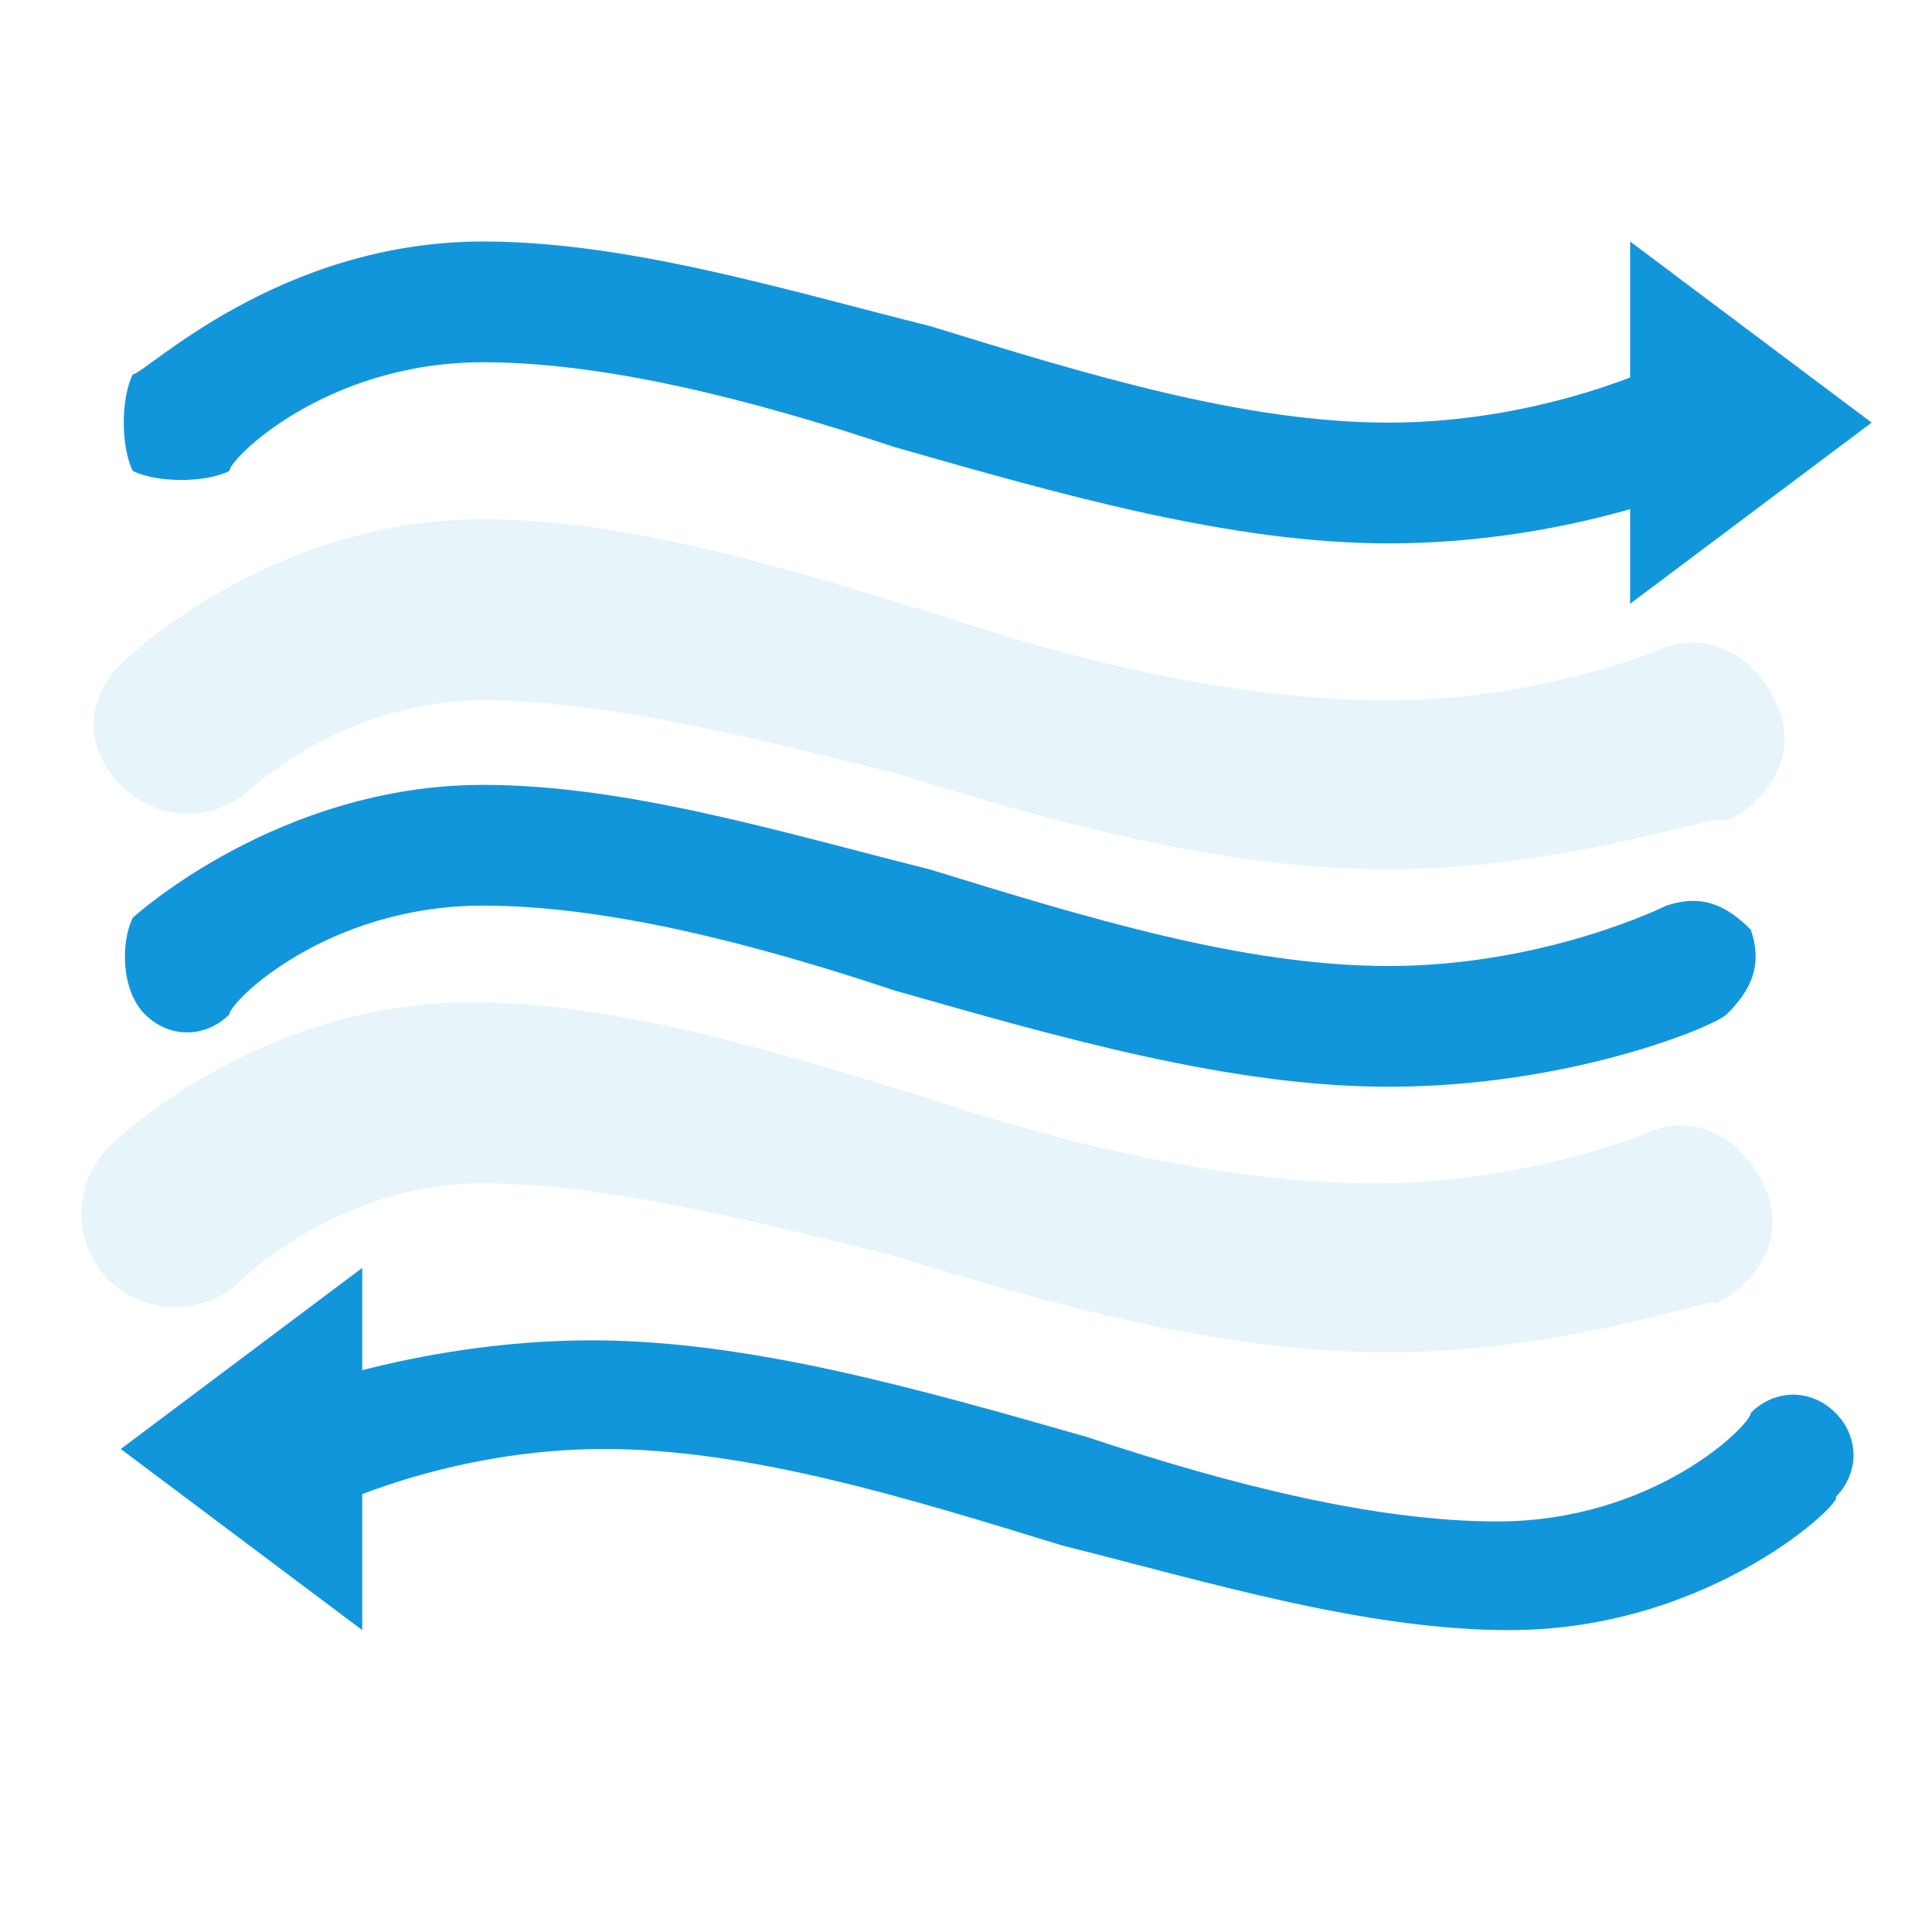 <?xml version="1.0" standalone="no"?><!DOCTYPE svg PUBLIC "-//W3C//DTD SVG 1.1//EN" "http://www.w3.org/Graphics/SVG/1.1/DTD/svg11.dtd"><svg t="1678687948012" class="icon" viewBox="0 0 1024 1024" version="1.1" xmlns="http://www.w3.org/2000/svg" p-id="9755" xmlns:xlink="http://www.w3.org/1999/xlink" width="200" height="200"><path d="M736 460.8c-89.6 0-179.2-25.6-262.4-51.2C396.8 390.4 320 371.2 256 371.2c-76.8 0-128 51.2-128 51.2-19.2 12.8-44.8 12.8-64-6.4-19.2-19.2-19.2-44.8 0-64 0 0 76.8-76.8 192-76.8 76.8 0 160 25.6 243.2 51.2 76.8 25.6 160 44.8 236.8 44.8 76.8 0 140.8-25.6 140.8-25.6 25.6-12.8 51.2 0 64 25.6 12.8 25.6 0 51.2-25.6 64 0-6.4-83.2 25.6-179.2 25.6z" fill="#1296db" opacity=".1" p-id="9756"></path><path d="M736 716.8c-89.6 0-179.2-25.6-262.4-51.2-76.8-19.2-153.6-38.4-217.6-38.4-76.8 0-128 51.2-128 51.2-19.2 19.2-51.2 19.2-70.4 0-19.2-19.2-19.2-51.2 0-70.4 0 0 76.8-76.8 192-76.8 76.8 0 160 25.6 243.2 51.2 76.8 25.6 160 44.8 236.8 44.8 76.8 0 140.8-25.6 140.8-25.6 25.6-12.8 51.2 0 64 25.6 12.8 25.6 0 51.2-25.6 64 6.4-6.4-76.8 25.6-172.8 25.6z" fill="#1296db" opacity=".1" p-id="9757"></path><path d="M736 288c-83.2 0-172.8-25.6-262.4-51.2C396.8 211.2 320 192 256 192c-83.2 0-134.4 51.2-134.4 57.6-12.8 6.4-38.4 6.4-51.2 0-6.4-12.8-6.4-38.4 0-51.2C76.8 198.4 147.2 128 256 128c76.8 0 160 25.6 236.8 44.8 83.2 25.6 166.4 51.2 243.2 51.2 83.2 0 147.2-32 147.2-32 19.2-6.4 32 0 44.8 12.8 6.4 19.2 0 32-12.8 44.8-6.4 6.4-83.2 38.4-179.2 38.4zM736 576c-83.2 0-172.8-25.6-262.4-51.2C396.8 499.2 320 480 256 480c-83.2 0-134.4 51.2-134.4 57.6-12.8 12.8-32 12.8-44.8 0-12.8-12.8-12.8-38.4-6.4-51.2 0 0 76.8-70.4 185.6-70.4 76.8 0 160 25.6 236.8 44.8 83.2 25.6 166.4 51.2 243.2 51.2 83.2 0 147.2-32 147.2-32 19.2-6.4 32 0 44.8 12.8 6.4 19.2 0 32-12.8 44.8-6.4 6.4-83.2 38.4-179.2 38.4zM800 864c-76.8 0-160-25.6-236.8-44.8-83.2-25.6-166.4-51.2-243.2-51.2-83.2 0-147.2 32-147.2 32-19.2 6.4-32 0-44.8-12.8-6.4-19.2 0-32 12.8-44.8 0 0 76.8-32 172.8-32 83.2 0 172.8 25.6 262.4 51.2 76.8 25.6 153.6 44.8 217.6 44.8 83.2 0 134.4-51.2 134.4-57.6 12.8-12.8 32-12.8 44.8 0 12.8 12.8 12.8 32 0 44.8 6.4 0-64 70.4-172.8 70.4z" fill="#1296db" p-id="9758"></path><path d="M992 224l-128-96v192l128-96zM64 768l128-96v192L64 768z" fill="#1296db" p-id="9759"></path></svg>